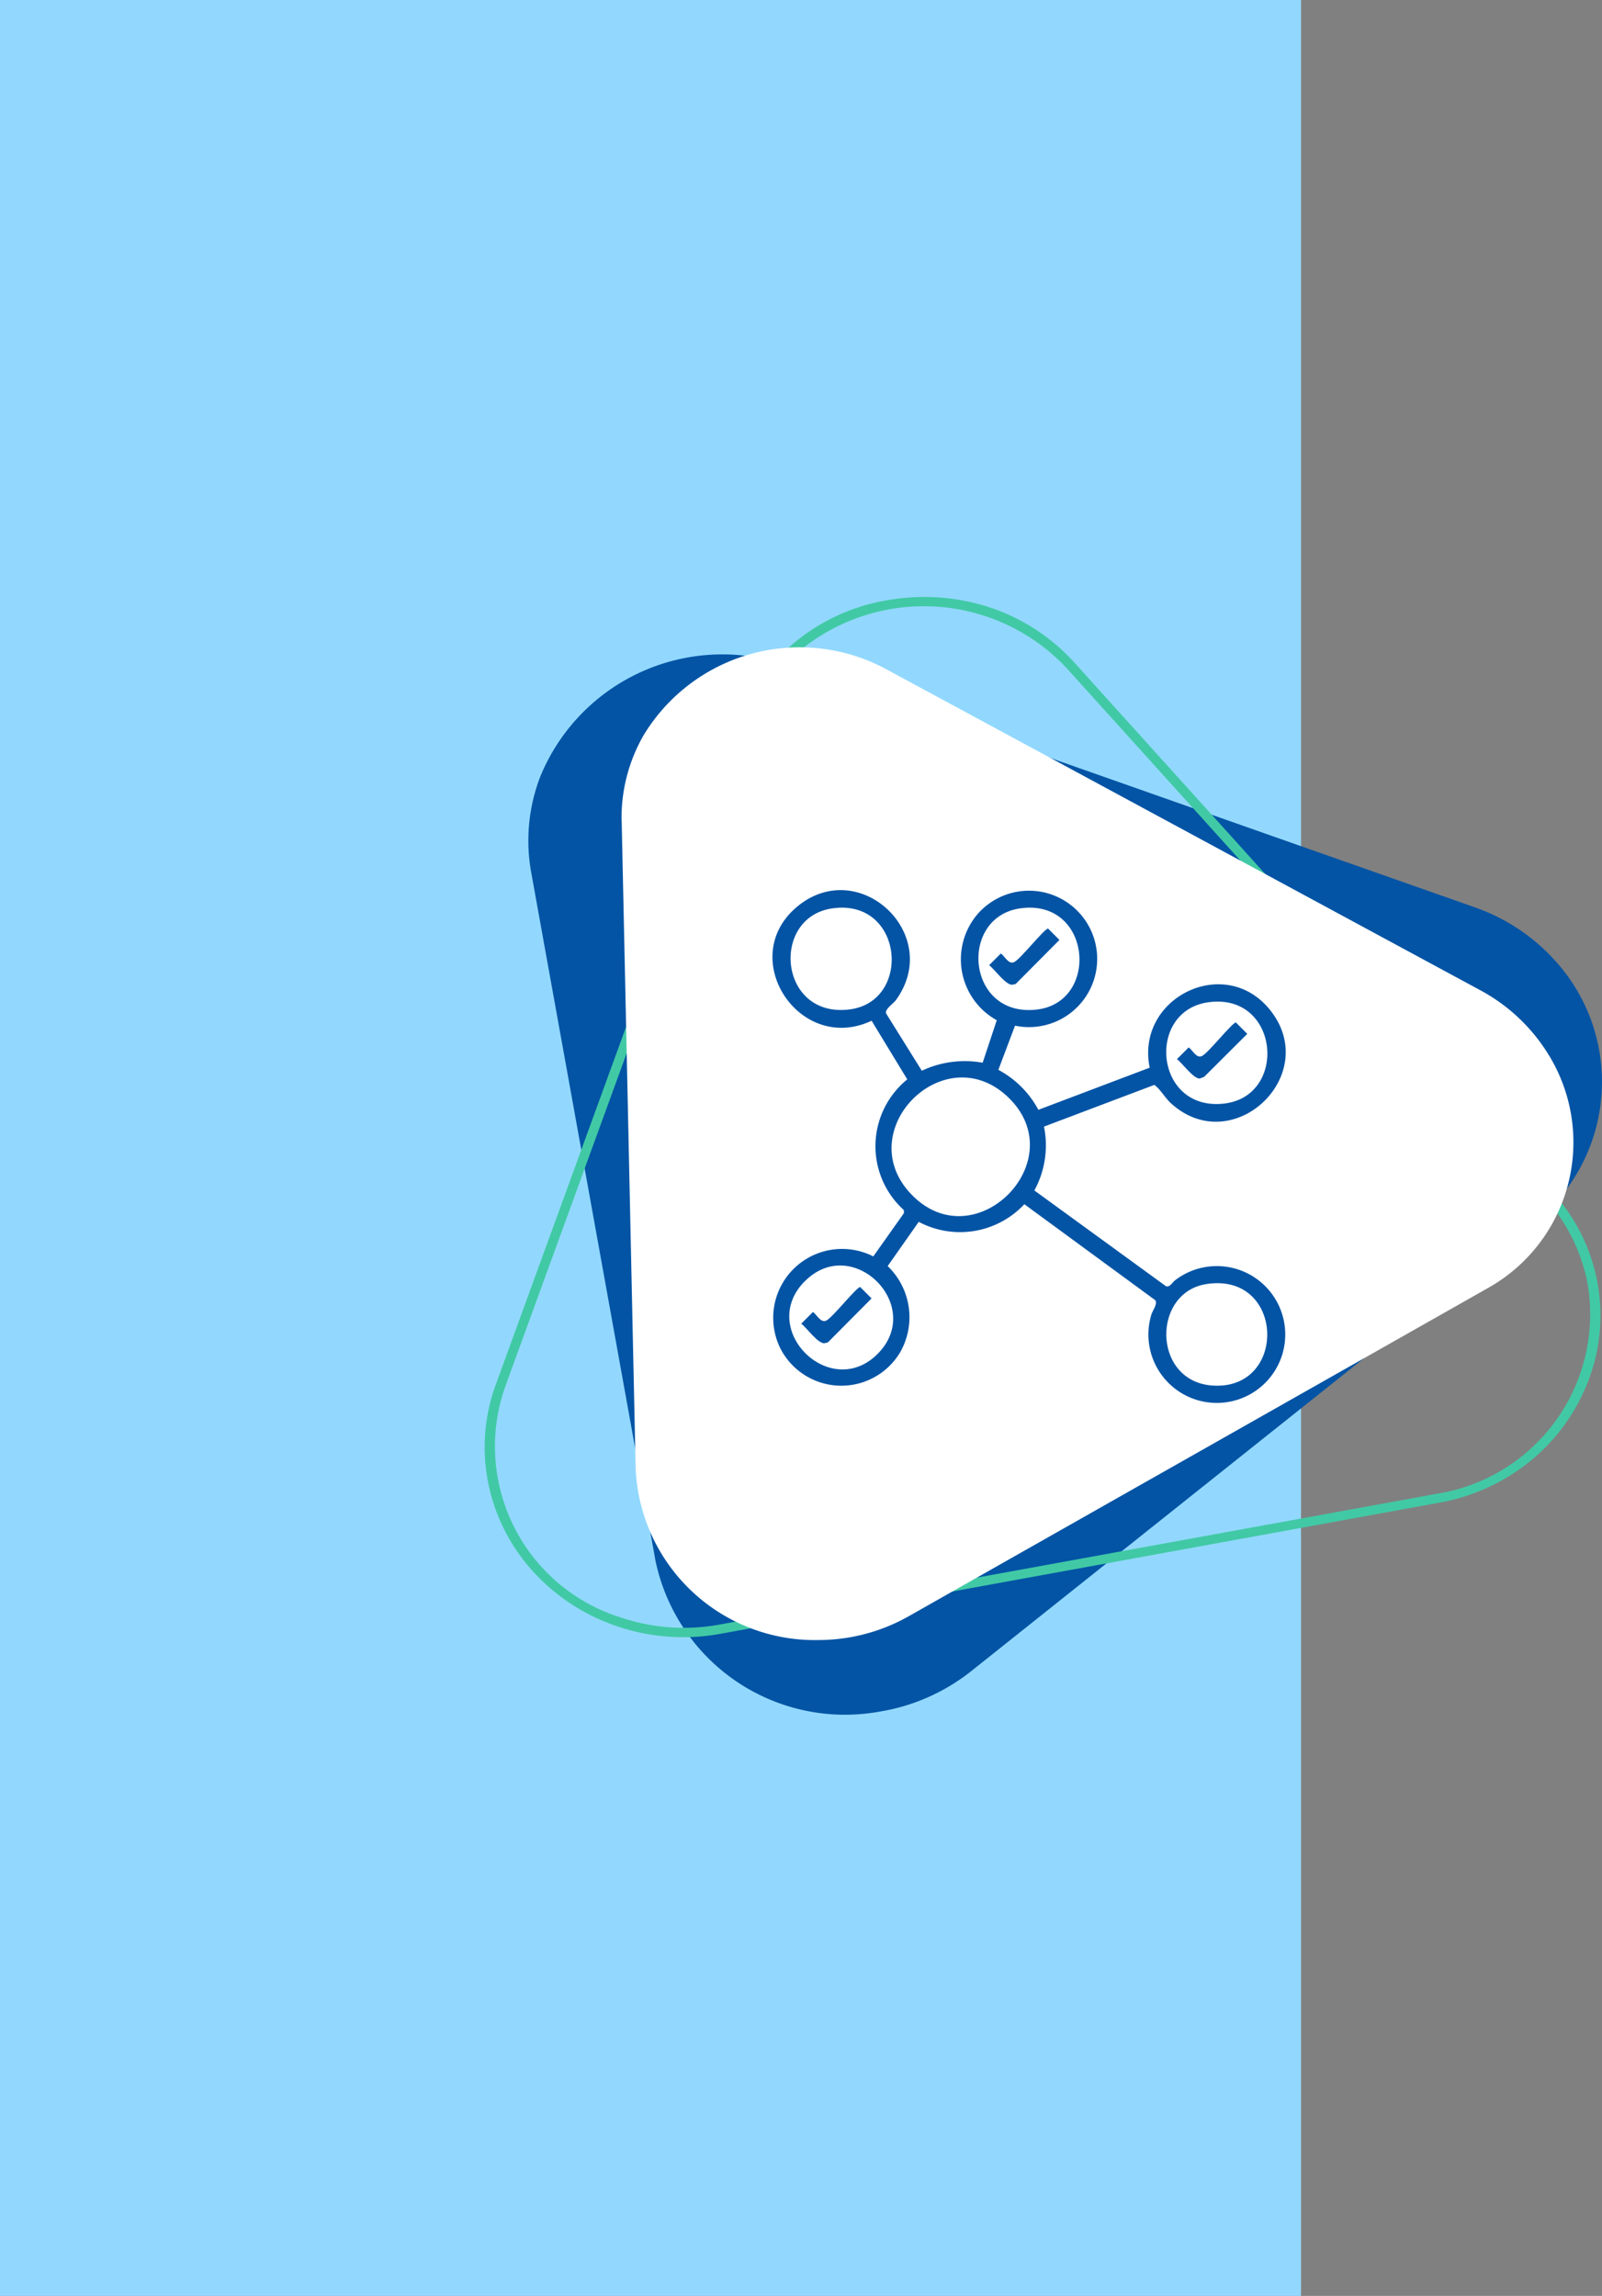 <svg xmlns="http://www.w3.org/2000/svg" xmlns:xlink="http://www.w3.org/1999/xlink" width="104.664" height="150" viewBox="0 0 104.664 150">
  <rect x="0" y="0" width="104.664" height="150" fill="#808080" stroke="none"/>
  <defs>
    <clipPath id="clip-path">
      <rect id="Rectángulo_404919" data-name="Rectángulo 404919" width="73" height="73" fill="none"/>
    </clipPath>
    <clipPath id="clip-path-2">
      <rect id="Rectángulo_404925" data-name="Rectángulo 404925" width="38" height="38" fill="#0354a5" stroke="#707070" stroke-width="1"/>
    </clipPath>
    <clipPath id="clip-path-3">
      <rect id="Rectángulo_406752" data-name="Rectángulo 406752" width="33.534" height="33.513" fill="#0354a5"/>
    </clipPath>
  </defs>
  <g id="Grupo_1113904" data-name="Grupo 1113904" transform="translate(-180 -6423.513)">
    <rect id="Rectángulo_405919" data-name="Rectángulo 405919" width="85" height="150" transform="translate(180 6423.513)" fill="#92d8fe"/>
    <g id="Grupo_1112308" data-name="Grupo 1112308" transform="translate(110 2821.512)">
      <g id="Grupo_1110094" data-name="Grupo 1110094" transform="translate(101.664 3641.001)">
        <g id="Grupo_1110058" data-name="Grupo 1110058" clip-path="url(#clip-path)">
          <path id="Trazado_883529" data-name="Trazado 883529" d="M4.709,20.467,12.826,65.42A12.647,12.647,0,0,0,27.49,75.312a12.961,12.961,0,0,0,5.961-2.634l36.654-29.2a11.771,11.771,0,0,0,1.627-17.088,12.7,12.7,0,0,0-5.365-3.62L21.6,7.017a12.86,12.86,0,0,0-16.29,7.2,11.63,11.63,0,0,0-.6,6.254" transform="translate(-1.672 -2.49)" fill="#0354a5"/>
          <path id="Trazado_883530" data-name="Trazado 883530" d="M71.931,51.642h0a12.531,12.531,0,0,1-3.639,4.834,13.1,13.1,0,0,1-5.975,2.709L15.452,67.733C8.415,69.038,1.6,64.641.238,57.912a11.894,11.894,0,0,1,.5-6.484L16.429,8.348c.073-.2.152-.4.235-.6A12.792,12.792,0,0,1,26.592.17a13.653,13.653,0,0,1,6.364.5,12.933,12.933,0,0,1,5.6,3.648L69.724,38.848a11.911,11.911,0,0,1,2.207,12.794M17.248,7.977c-.079.187-.155.38-.224.571L1.331,51.628A11.711,11.711,0,0,0,8.95,66.692a12.92,12.92,0,0,0,6.384.448L62.2,58.594a11.873,11.873,0,0,0,9.837-13.838,11.628,11.628,0,0,0-2.788-5.514L38.075,4.708A12.772,12.772,0,0,0,20.622,3.484a11.861,11.861,0,0,0-3.374,4.493" transform="translate(0 0)" fill="#41c9a5"/>
          <path id="Trazado_883583" data-name="Trazado 883583" d="M4.695,19.425l7.523,41.657a11.72,11.72,0,0,0,13.588,9.167,12.011,12.011,0,0,0,5.524-2.441L65.3,40.75A10.908,10.908,0,0,0,66.8,24.915a11.767,11.767,0,0,0-4.972-3.354L20.343,6.962a11.917,11.917,0,0,0-15.1,6.667,10.777,10.777,0,0,0-.553,5.8" transform="translate(7.354 -5.272) rotate(9)" fill="#fff"/>
        </g>
      </g>
      <g id="Enmascarar_grupo_1108078" data-name="Enmascarar grupo 1108078" transform="translate(118.309 3657.379)" clip-path="url(#clip-path-2)">
        <g id="Grupo_1113682" data-name="Grupo 1113682" transform="translate(2.158 2.776)">
          <g id="Grupo_1113681" data-name="Grupo 1113681" clip-path="url(#clip-path-3)">
            <path id="Trazado_887160" data-name="Trazado 887160" d="M9.758,11.8a6.582,6.582,0,0,1,3.975-.524L14.655,8.5a4.548,4.548,0,0,1-1.22-6.973,4.456,4.456,0,1,1,2.413,7.328l-1.089,2.886a6.335,6.335,0,0,1,2.614,2.612L24.646,11.6c-.933-4.553,4.9-7.453,7.857-3.779,3.411,4.24-2.4,9.759-6.437,6.131-.437-.393-.69-.91-1.115-1.228L17.74,15.45a6.15,6.15,0,0,1-.628,4.172l8.6,6.257c.267.083.408-.264.624-.412a4.47,4.47,0,1,1-1.591,2.3c.079-.3.438-.724.263-.978l-8.551-6.269a5.753,5.753,0,0,1-6.9,1.152l-2.03,2.89a4.632,4.632,0,0,1,.822,5.623,4.474,4.474,0,0,1-7.809-.2A4.5,4.5,0,0,1,6.588,23.93l2-2.824,0-.2a5.621,5.621,0,0,1,.22-8.541L6.478,8.533c-4.74,2.232-8.922-4.188-4.794-7.51,4.039-3.25,9.484,1.905,6.375,6.17-.172.235-.71.574-.641.853ZM3.9,1.194C-.128,1.781.4,8.331,4.989,7.8,9.153,7.328,8.58.513,3.9,1.194m12.273,0c-4.029.587-3.5,7.136,1.087,6.61,4.155-.476,3.59-7.292-1.087-6.61M28.447,7.331c-4.061.592-3.475,7.163,1.087,6.61,4.178-.506,3.569-7.288-1.087-6.61m-13,6.248c-4.213-4.133-10.494,2.245-6.259,6.412,4.143,4.076,10.429-2.321,6.259-6.412M2.121,25.545C-1.02,28.686,3.8,33.438,6.9,30.269c3.051-3.127-1.665-7.834-4.775-4.724m26.222.193c-3.569.559-3.524,6.343.381,6.627,4.955.359,4.758-7.431-.381-6.627" transform="translate(0 0.001)" fill="#0354a5"/>
            <path id="Trazado_887161" data-name="Trazado 887161" d="M262.249,84.5l.745.746-2.82,2.813-.292.108c-.416,0-1.129-1-1.481-1.271l.765-.765c.263.182.5.733.867.564.406-.188,1.942-2.147,2.215-2.195" transform="translate(-231.973 -75.855)" fill="#0354a5"/>
            <path id="Trazado_887162" data-name="Trazado 887162" d="M142.249,24.5l.746.746-2.859,2.879-.244.052c-.444-.023-1.12-1-1.49-1.28l.765-.765c.263.182.5.733.867.564.406-.188,1.942-2.147,2.215-2.195" transform="translate(-124.246 -21.992)" fill="#0354a5"/>
            <path id="Trazado_887163" data-name="Trazado 887163" d="M22.249,253.5l.745.746-2.859,2.879-.244.052c-.444-.023-1.12-1-1.49-1.28l.765-.765c.263.182.5.733.867.564.407-.188,1.94-2.146,2.215-2.195" transform="translate(-16.52 -227.571)" fill="#0354a5"/>
          </g>
        </g>
      </g>
    </g>
  </g>
</svg>
